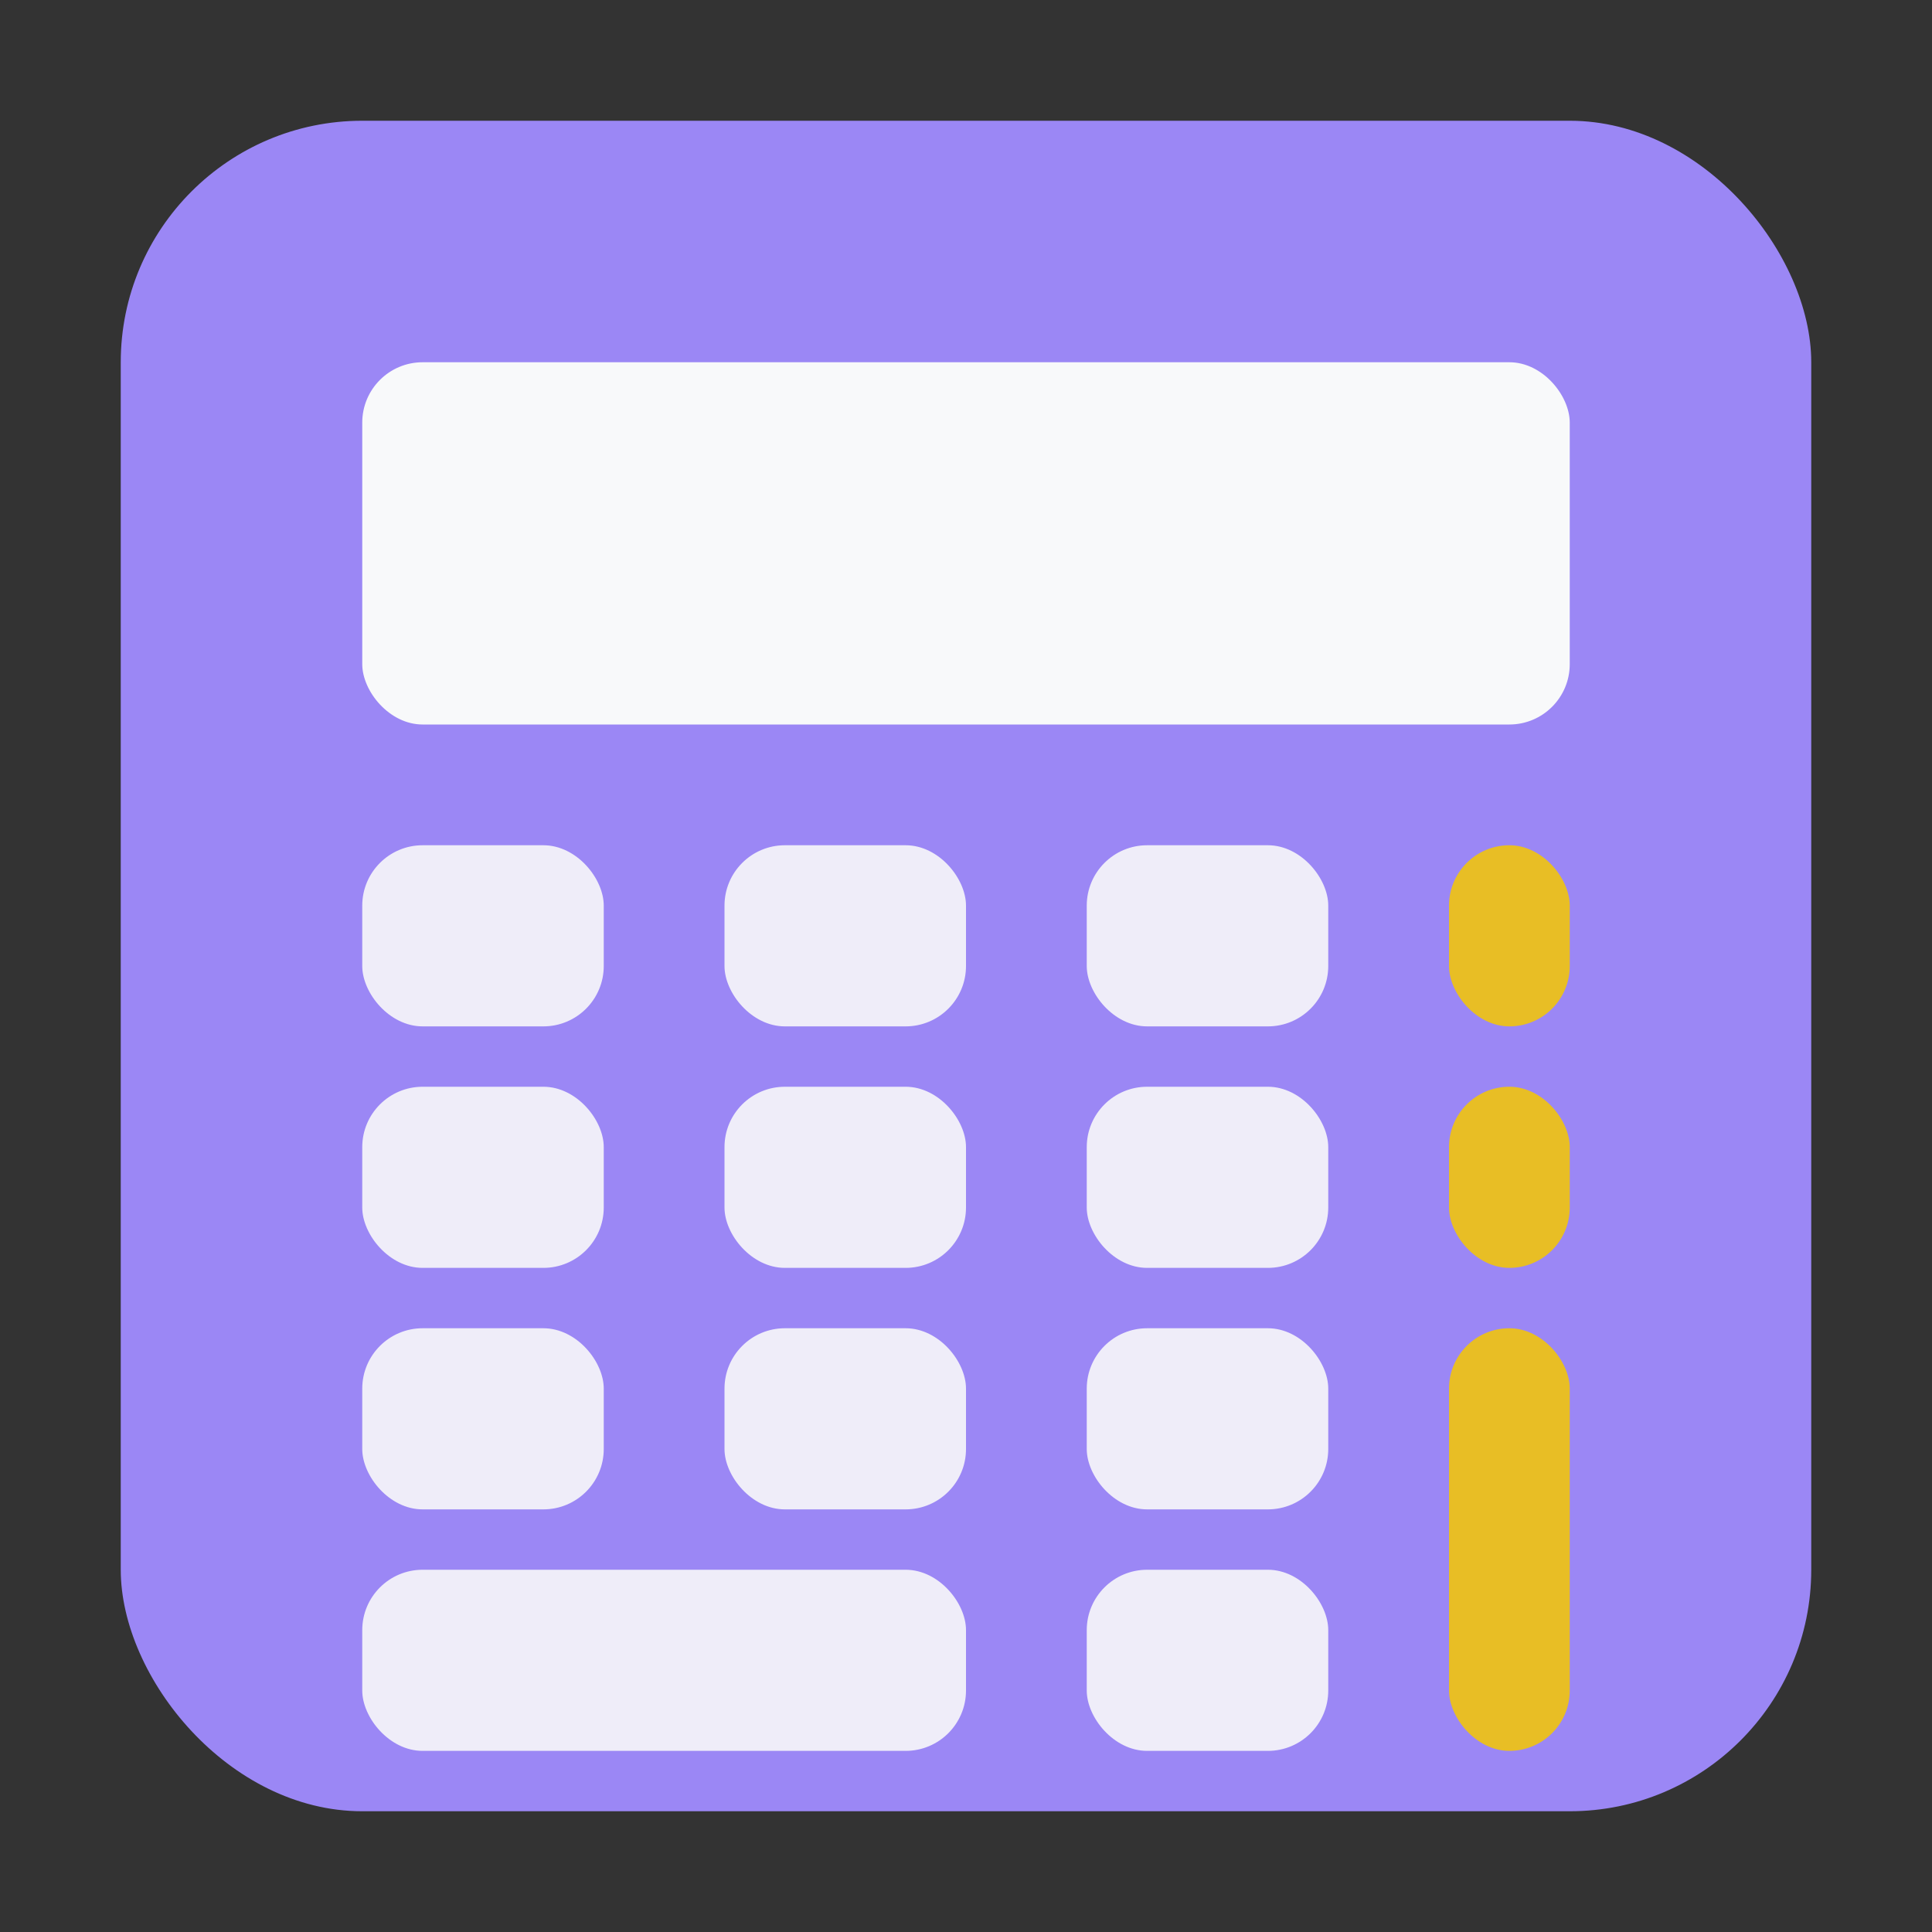 
<svg xmlns="http://www.w3.org/2000/svg" width="32" height="32" viewBox="0 0 32 32">
  <rect x="0" y="0" width="32" height="32" fill="#333333" stroke="none"/>
  <!-- Background -->
  <rect x="2" y="2" width="28" height="28" rx="4" fill="#9b87f5" />
  <rect x="3" y="3" width="26" height="26" rx="3" fill="#9b87f5" />
  
  <!-- Calculator screen -->
  <rect x="6" y="6" width="20" height="6" rx="1" fill="#f8f9fa" />
  
  <!-- Calculator buttons -->
  <!-- Row 1 -->
  <rect x="6" y="14" width="4" height="3" rx="1" fill="#f8f9fa" opacity="0.9" />
  <rect x="12" y="14" width="4" height="3" rx="1" fill="#f8f9fa" opacity="0.9" />
  <rect x="18" y="14" width="4" height="3" rx="1" fill="#f8f9fa" opacity="0.9" />
  <rect x="24" y="14" width="2" height="3" rx="1" fill="#f1c40f" opacity="0.9" />
  
  <!-- Row 2 -->
  <rect x="6" y="18" width="4" height="3" rx="1" fill="#f8f9fa" opacity="0.9" />
  <rect x="12" y="18" width="4" height="3" rx="1" fill="#f8f9fa" opacity="0.9" />
  <rect x="18" y="18" width="4" height="3" rx="1" fill="#f8f9fa" opacity="0.9" />
  <rect x="24" y="18" width="2" height="3" rx="1" fill="#f1c40f" opacity="0.9" />
  
  <!-- Row 3 -->
  <rect x="6" y="22" width="4" height="3" rx="1" fill="#f8f9fa" opacity="0.9" />
  <rect x="12" y="22" width="4" height="3" rx="1" fill="#f8f9fa" opacity="0.9" />
  <rect x="18" y="22" width="4" height="3" rx="1" fill="#f8f9fa" opacity="0.9" />
  <rect x="24" y="22" width="2" height="7" rx="1" fill="#f1c40f" opacity="0.9" />
  
  <!-- Row 4 -->
  <rect x="6" y="26" width="10" height="3" rx="1" fill="#f8f9fa" opacity="0.9" />
  <rect x="18" y="26" width="4" height="3" rx="1" fill="#f8f9fa" opacity="0.9" />
</svg>
